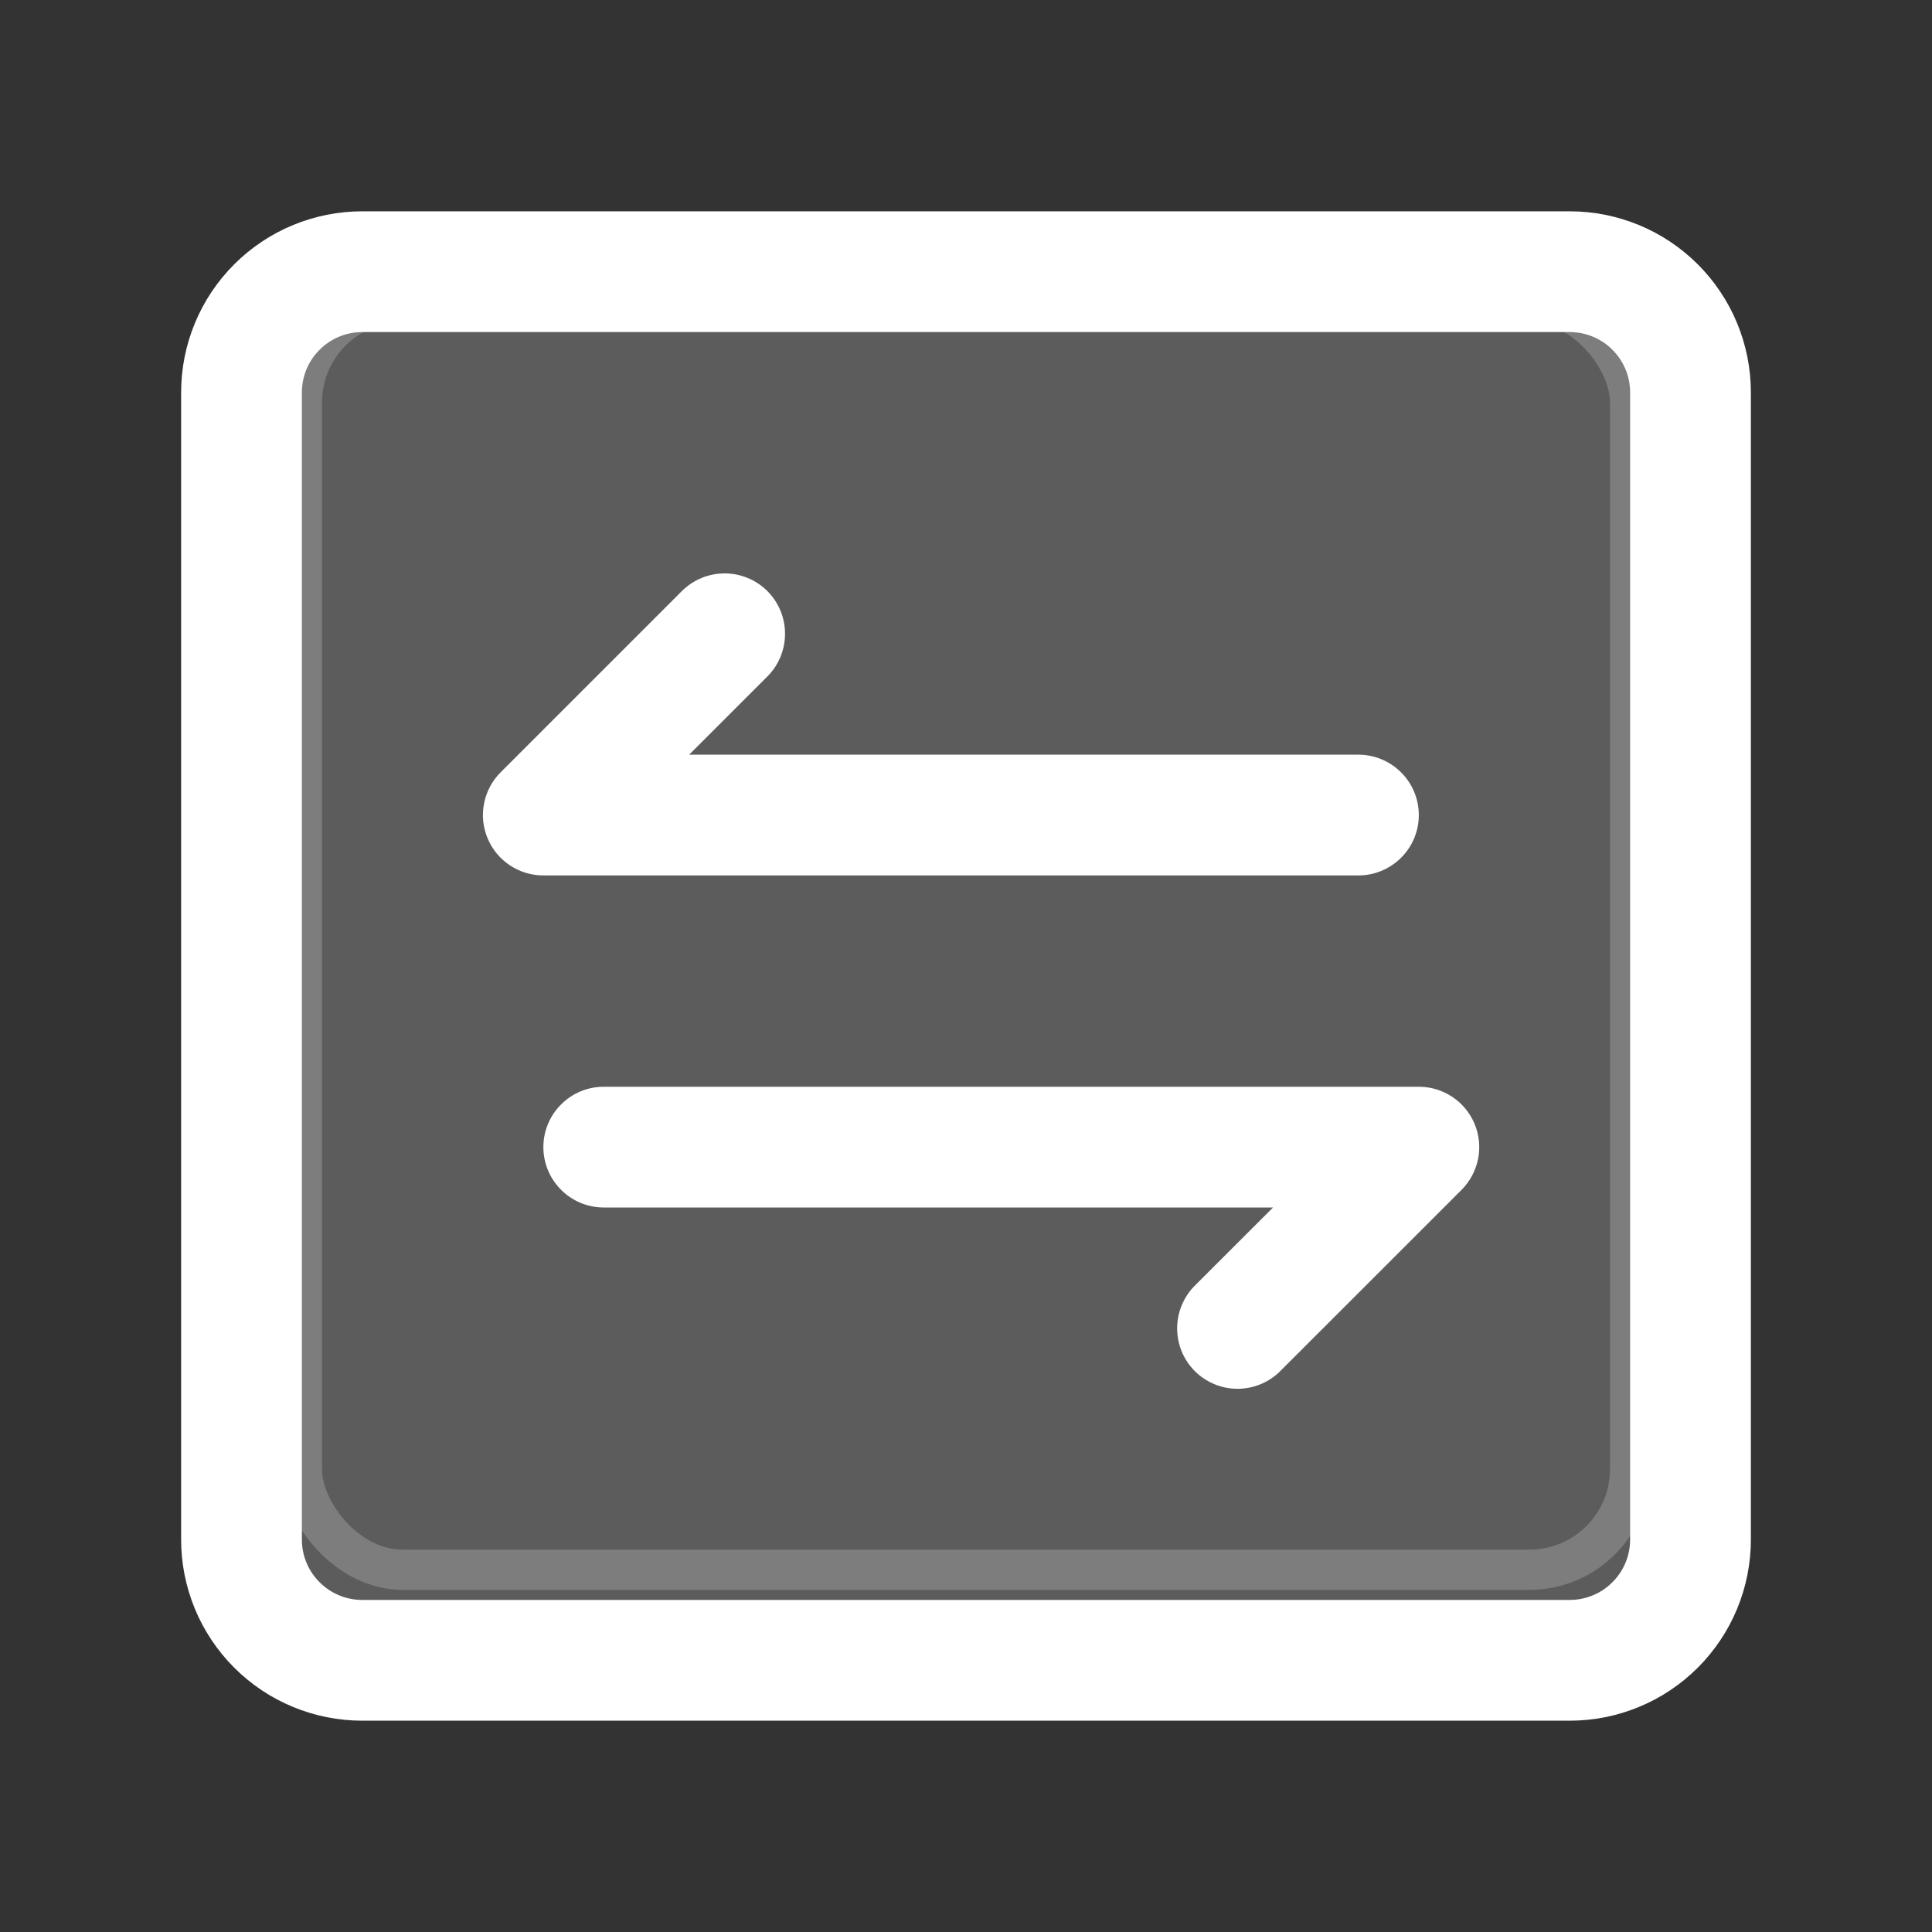 <svg width="24" height="24" viewBox="0 0 24 24" fill="none" xmlns="http://www.w3.org/2000/svg">
<rect x="0" y="0" width="24" height="24" fill="#333333" stroke="none"/>
<rect opacity="0.2" x="3.5" y="3.5" width="17" height="16.25" rx="1.5" fill="white" stroke="white"/>
<path d="M19.5 2.625H4.5C3.903 2.625 3.331 2.862 2.909 3.284C2.487 3.706 2.25 4.278 2.25 4.875V19.125C2.25 19.722 2.487 20.294 2.909 20.716C3.331 21.138 3.903 21.375 4.5 21.375H19.5C20.097 21.375 20.669 21.138 21.091 20.716C21.513 20.294 21.75 19.722 21.75 19.125V4.875C21.75 4.278 21.513 3.706 21.091 3.284C20.669 2.862 20.097 2.625 19.5 2.625ZM20.25 19.125C20.25 19.324 20.171 19.515 20.03 19.655C19.89 19.796 19.699 19.875 19.5 19.875H4.5C4.301 19.875 4.11 19.796 3.97 19.655C3.829 19.515 3.75 19.324 3.75 19.125V4.875C3.75 4.676 3.829 4.485 3.97 4.345C4.11 4.204 4.301 4.125 4.5 4.125H19.5C19.699 4.125 19.89 4.204 20.03 4.345C20.171 4.485 20.25 4.676 20.25 4.875V19.125Z" fill="white"/>
<path d="M16.875 10.875C17.073 10.875 17.264 10.796 17.405 10.655C17.546 10.515 17.625 10.324 17.625 10.125C17.625 9.926 17.546 9.735 17.405 9.595C17.264 9.454 17.073 9.375 16.875 9.375H8.561L9.532 8.404C9.673 8.263 9.752 8.072 9.752 7.873C9.752 7.674 9.673 7.483 9.532 7.342C9.391 7.202 9.201 7.123 9.002 7.123C8.802 7.123 8.612 7.202 8.471 7.342L6.221 9.592C6.115 9.697 6.043 9.831 6.014 9.977C5.984 10.122 5.999 10.273 6.056 10.411C6.112 10.548 6.209 10.666 6.332 10.748C6.456 10.831 6.601 10.875 6.75 10.875H16.875Z" fill="white"/>
<path d="M17.625 13.5H7.5C7.301 13.5 7.11 13.579 6.97 13.72C6.829 13.86 6.75 14.051 6.75 14.25C6.75 14.449 6.829 14.64 6.97 14.78C7.11 14.921 7.301 15 7.5 15H15.814L14.842 15.971C14.702 16.112 14.623 16.303 14.623 16.502C14.623 16.701 14.702 16.892 14.842 17.032C14.983 17.173 15.174 17.252 15.373 17.252C15.572 17.252 15.763 17.173 15.904 17.032L18.154 14.783C18.259 14.678 18.331 14.544 18.361 14.398C18.39 14.253 18.376 14.102 18.319 13.964C18.262 13.827 18.166 13.709 18.043 13.627C17.919 13.544 17.774 13.5 17.625 13.5Z" fill="white"/>
</svg>
